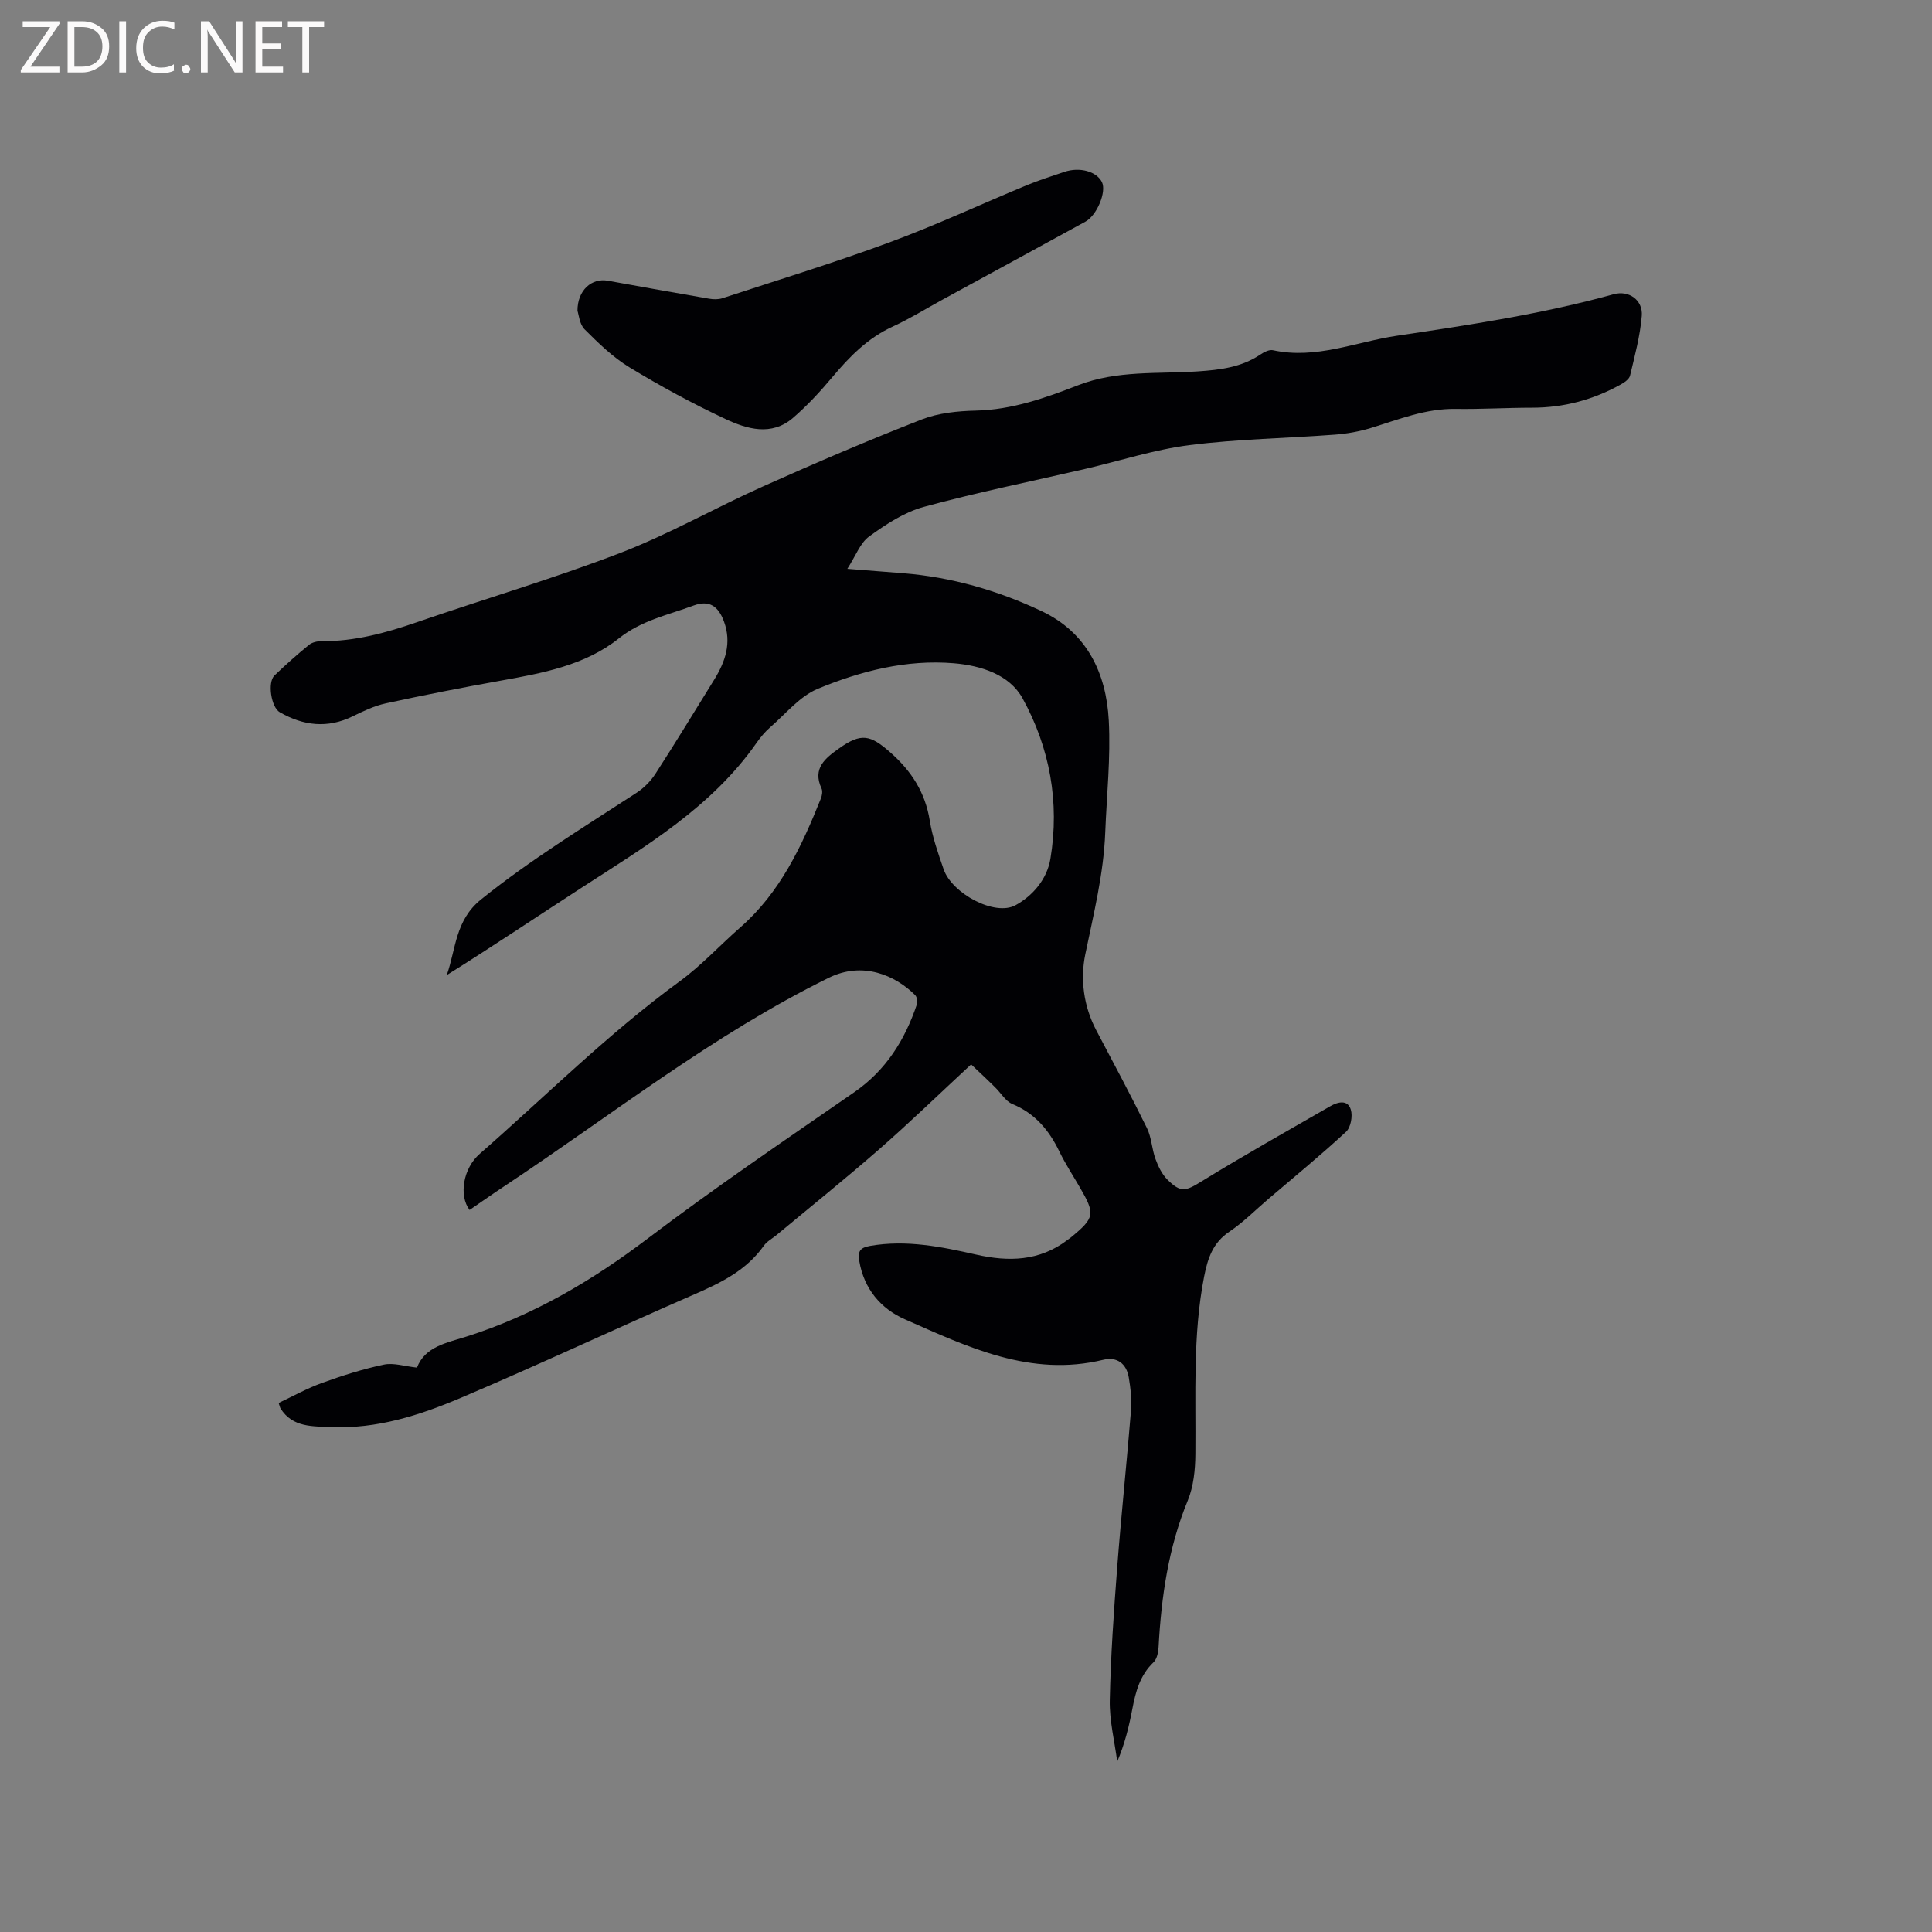 <svg enable-background="new 0 0 400 400" viewBox="0 0 400 400" xmlns="http://www.w3.org/2000/svg"><rect x="0" y="0" width="400" height="400" fill="#808080" stroke="none"/><path d="m201.06 220.37c-6.75 6.26-12.77 12.1-19.07 17.6-6.93 6.06-14.11 11.82-21.19 17.71-.89.74-2.01 1.32-2.66 2.24-3.59 5.07-8.8 7.63-14.31 10.03-16.2 7.06-32.21 14.58-48.47 21.48-8.48 3.6-17.35 6.44-26.77 6.03-3.8-.17-8.02.13-10.51-3.86-.11-.17-.14-.39-.39-1.13 2.96-1.39 5.9-3.04 9.02-4.16 4.17-1.51 8.44-2.87 12.77-3.78 2.01-.43 4.28.35 6.85.62 1.67-4.35 6.12-5.12 10.23-6.42 13.8-4.37 25.98-11.54 37.51-20.28 13.91-10.54 28.38-20.35 42.74-30.28 6.62-4.57 10.55-10.86 13.03-18.26.18-.54.01-1.51-.38-1.9-4.11-4.09-10.84-7.03-17.87-3.57-24.02 11.81-44.91 28.4-67.05 43.07-2.47 1.63-4.89 3.34-7.32 5-2.29-3.04-1.29-8.66 2.08-11.6 13.71-12 26.61-24.92 41.39-35.71 4.51-3.29 8.36-7.5 12.59-11.2 8.25-7.22 12.71-16.79 16.67-26.67.25-.63.4-1.53.14-2.08-1.95-4.18.8-6.29 3.61-8.29 4.6-3.27 6.47-2.84 10.61.8 4.39 3.86 7.25 8.3 8.19 14.15.55 3.42 1.73 6.77 2.87 10.07 1.72 4.99 10.59 9.8 14.9 7.43 3.51-1.93 6.5-5.33 7.21-9.63 1.94-11.69-.14-22.96-5.76-33.18-2.73-4.96-8.65-6.81-14.24-7.28-9.8-.82-19.25 1.6-28.17 5.29-3.74 1.55-6.63 5.17-9.83 7.95-1.11.96-2.08 2.14-2.92 3.35-9.27 13.21-22.8 21.25-35.96 29.76-9.33 6.04-18.56 12.25-28.1 18.21 1.91-5.42 1.73-11.34 7.1-15.66 10.21-8.21 21.31-14.99 32.22-22.1 1.53-1 2.93-2.43 3.92-3.97 4.13-6.4 8.09-12.92 12.11-19.4 2.31-3.74 3.67-7.62 2.05-12.05-1.18-3.23-3.08-4.53-6.33-3.32-5.26 1.95-10.74 3.04-15.47 6.81-7.02 5.59-15.87 7.2-24.58 8.76-7.92 1.42-15.82 2.97-23.68 4.68-2.34.51-4.6 1.59-6.78 2.66-5.24 2.57-10.24 1.98-15.14-.83-1.77-1.01-2.58-6.17-1.1-7.6 2.29-2.2 4.67-4.32 7.13-6.33.65-.54 1.73-.79 2.61-.78 6.88.06 13.35-1.72 19.79-3.94 14.01-4.83 28.26-9.02 42.08-14.33 10.14-3.9 19.68-9.37 29.63-13.81 10.82-4.84 21.72-9.51 32.76-13.82 3.46-1.35 7.45-1.75 11.21-1.84 7.5-.17 14.39-2.61 21.17-5.25 8.08-3.14 16.51-2.31 24.8-2.87 4.66-.32 9-.84 12.94-3.48.75-.51 1.84-1.07 2.61-.9 8.91 1.94 17.12-1.72 25.64-2.99 15.09-2.25 30.16-4.52 44.9-8.6 3.17-.88 6.09 1.23 5.82 4.48-.34 4.17-1.46 8.29-2.43 12.38-.18.74-1.2 1.43-1.99 1.86-5.66 3.14-11.72 4.76-18.23 4.77-5.3 0-10.6.33-15.89.25-6.2-.1-11.79 2.19-17.54 3.95-2.4.73-4.94 1.19-7.45 1.38-10.04.76-20.14.9-30.11 2.17-7.31.93-14.43 3.27-21.65 4.94-11.13 2.58-22.35 4.84-33.37 7.85-4.04 1.1-7.84 3.61-11.29 6.11-1.87 1.35-2.78 4.01-4.53 6.71 4.49.35 8.02.63 11.54.91 10.04.8 19.61 3.57 28.65 7.83 9.4 4.42 13.42 12.84 13.94 22.66.41 7.68-.43 15.42-.73 23.13-.33 8.62-2.41 16.92-4.14 25.32-1.05 5.12-.35 10.7 2.27 15.67 3.55 6.72 7.14 13.43 10.5 20.26.96 1.95 1.01 4.33 1.77 6.4.56 1.54 1.34 3.16 2.48 4.29 2.82 2.8 3.79 2.37 7.18.28 8.73-5.36 17.67-10.39 26.55-15.5 1.55-.89 3.58-1.41 4.23.71.42 1.35-.01 3.7-.99 4.6-5.21 4.82-10.71 9.33-16.12 13.94-2.66 2.27-5.15 4.8-8.04 6.74-3.43 2.3-4.48 5.53-5.22 9.29-2.38 12.19-1.69 24.5-1.81 36.78-.03 3.21-.37 6.65-1.57 9.57-4.02 9.76-5.48 19.94-6.05 30.35-.06 1.09-.33 2.47-1.05 3.16-2.78 2.66-3.69 6.03-4.37 9.6-.69 3.64-1.56 7.24-3.14 10.96-.55-4.24-1.63-8.49-1.54-12.71.19-9.21.84-18.41 1.54-27.6.84-10.88 1.99-21.73 2.87-32.6.18-2.18-.12-4.44-.48-6.62-.48-2.9-2.48-4.34-5.27-3.66-15.04 3.65-28.06-2.64-41.1-8.39-4.99-2.2-8.45-6.3-9.42-12.04-.33-1.94.05-2.77 2.23-3.15 7.53-1.31 14.77.17 22.01 1.81 6.69 1.51 13.05 1.35 18.78-2.98.25-.19.52-.37.77-.57 4.95-4.06 5.09-4.84 1.9-10.33-1.43-2.47-3.01-4.88-4.26-7.45-2.14-4.43-5.04-7.91-9.75-9.86-1.43-.59-2.37-2.31-3.58-3.47-1.9-1.88-3.85-3.69-4.95-4.73z" fill="#010104"/><path d="m119.56 64.35c0-4.32 2.98-6.83 6.29-6.23 6.98 1.26 13.96 2.52 20.95 3.72.9.16 1.93.18 2.78-.1 11.55-3.79 23.18-7.35 34.57-11.56 9.62-3.55 18.94-7.9 28.42-11.83 2.54-1.05 5.17-1.87 7.78-2.76 3.18-1.08 6.71-.1 7.8 2.13.97 1.98-1.03 6.86-3.43 8.17-9.84 5.39-19.7 10.76-29.55 16.13-3.44 1.88-6.78 3.96-10.33 5.59-5.18 2.37-8.96 6.23-12.53 10.49-2.5 2.98-5.18 5.88-8.13 8.42-4.47 3.84-9.53 2.32-14.03.21-6.79-3.18-13.41-6.78-19.82-10.67-3.44-2.09-6.43-5.01-9.3-7.88-1.06-1.07-1.2-3.07-1.47-3.83z" fill="#010104"/><g fill="#fbfafa"><path d="m12.4 4.8-6.1 9h6v1.2h-8v-.5l6.1-8.9h-5.7v-1.2h7.6v.4z"/><path d="m14 15v-10.6h3c1.6 0 2.9.5 4 1.4s1.6 2.2 1.6 3.8-.5 3-1.6 3.9-2.4 1.5-4 1.5zm1.4-9.4v8.2h1.6c1.3 0 2.4-.4 3.1-1.1s1.1-1.8 1.1-3.1-.4-2.3-1.2-3-1.8-1-3.1-1z"/><path d="m26.1 4.4v10.6h-1.4v-10.6z"/><path d="m36.1 14.6c-.8.4-1.8.6-2.9.6-1.5 0-2.7-.5-3.6-1.4s-1.4-2.2-1.4-3.8c0-1.7.5-3.1 1.5-4.1s2.3-1.6 3.9-1.6c1 0 1.8.1 2.5.4v1.4c-.8-.4-1.6-.6-2.5-.6-1.2 0-2.1.4-2.9 1.2s-1.1 1.8-1.1 3.2c0 1.3.3 2.3 1 3s1.6 1.1 2.7 1.1c1 0 2-.2 2.7-.7v1.3z"/><path d="m37.6 14.3c0-.2.1-.5.3-.6s.4-.3.6-.3c.3 0 .5.1.6.3s.3.4.3.6-.1.4-.3.6-.4.3-.6.3c-.3 0-.5-.1-.6-.3s-.3-.4-.3-.6z"/><path d="m50.2 15h-1.6l-5.3-8.2c-.2-.2-.3-.5-.4-.7 0 .2.1.7.1 1.5v7.4h-1.4v-10.6h1.7l5.2 8.1c.2.4.4.6.4.7 0-.3-.1-.8-.1-1.5v-7.3h1.4z"/><path d="m58.6 15h-5.7v-10.6h5.5v1.2h-4.1v3.4h3.8v1.2h-3.8v3.6h4.3z"/><path d="m67.1 5.6h-3.1v9.4h-1.4v-9.4h-3v-1.2h7.5z"/></g></svg>